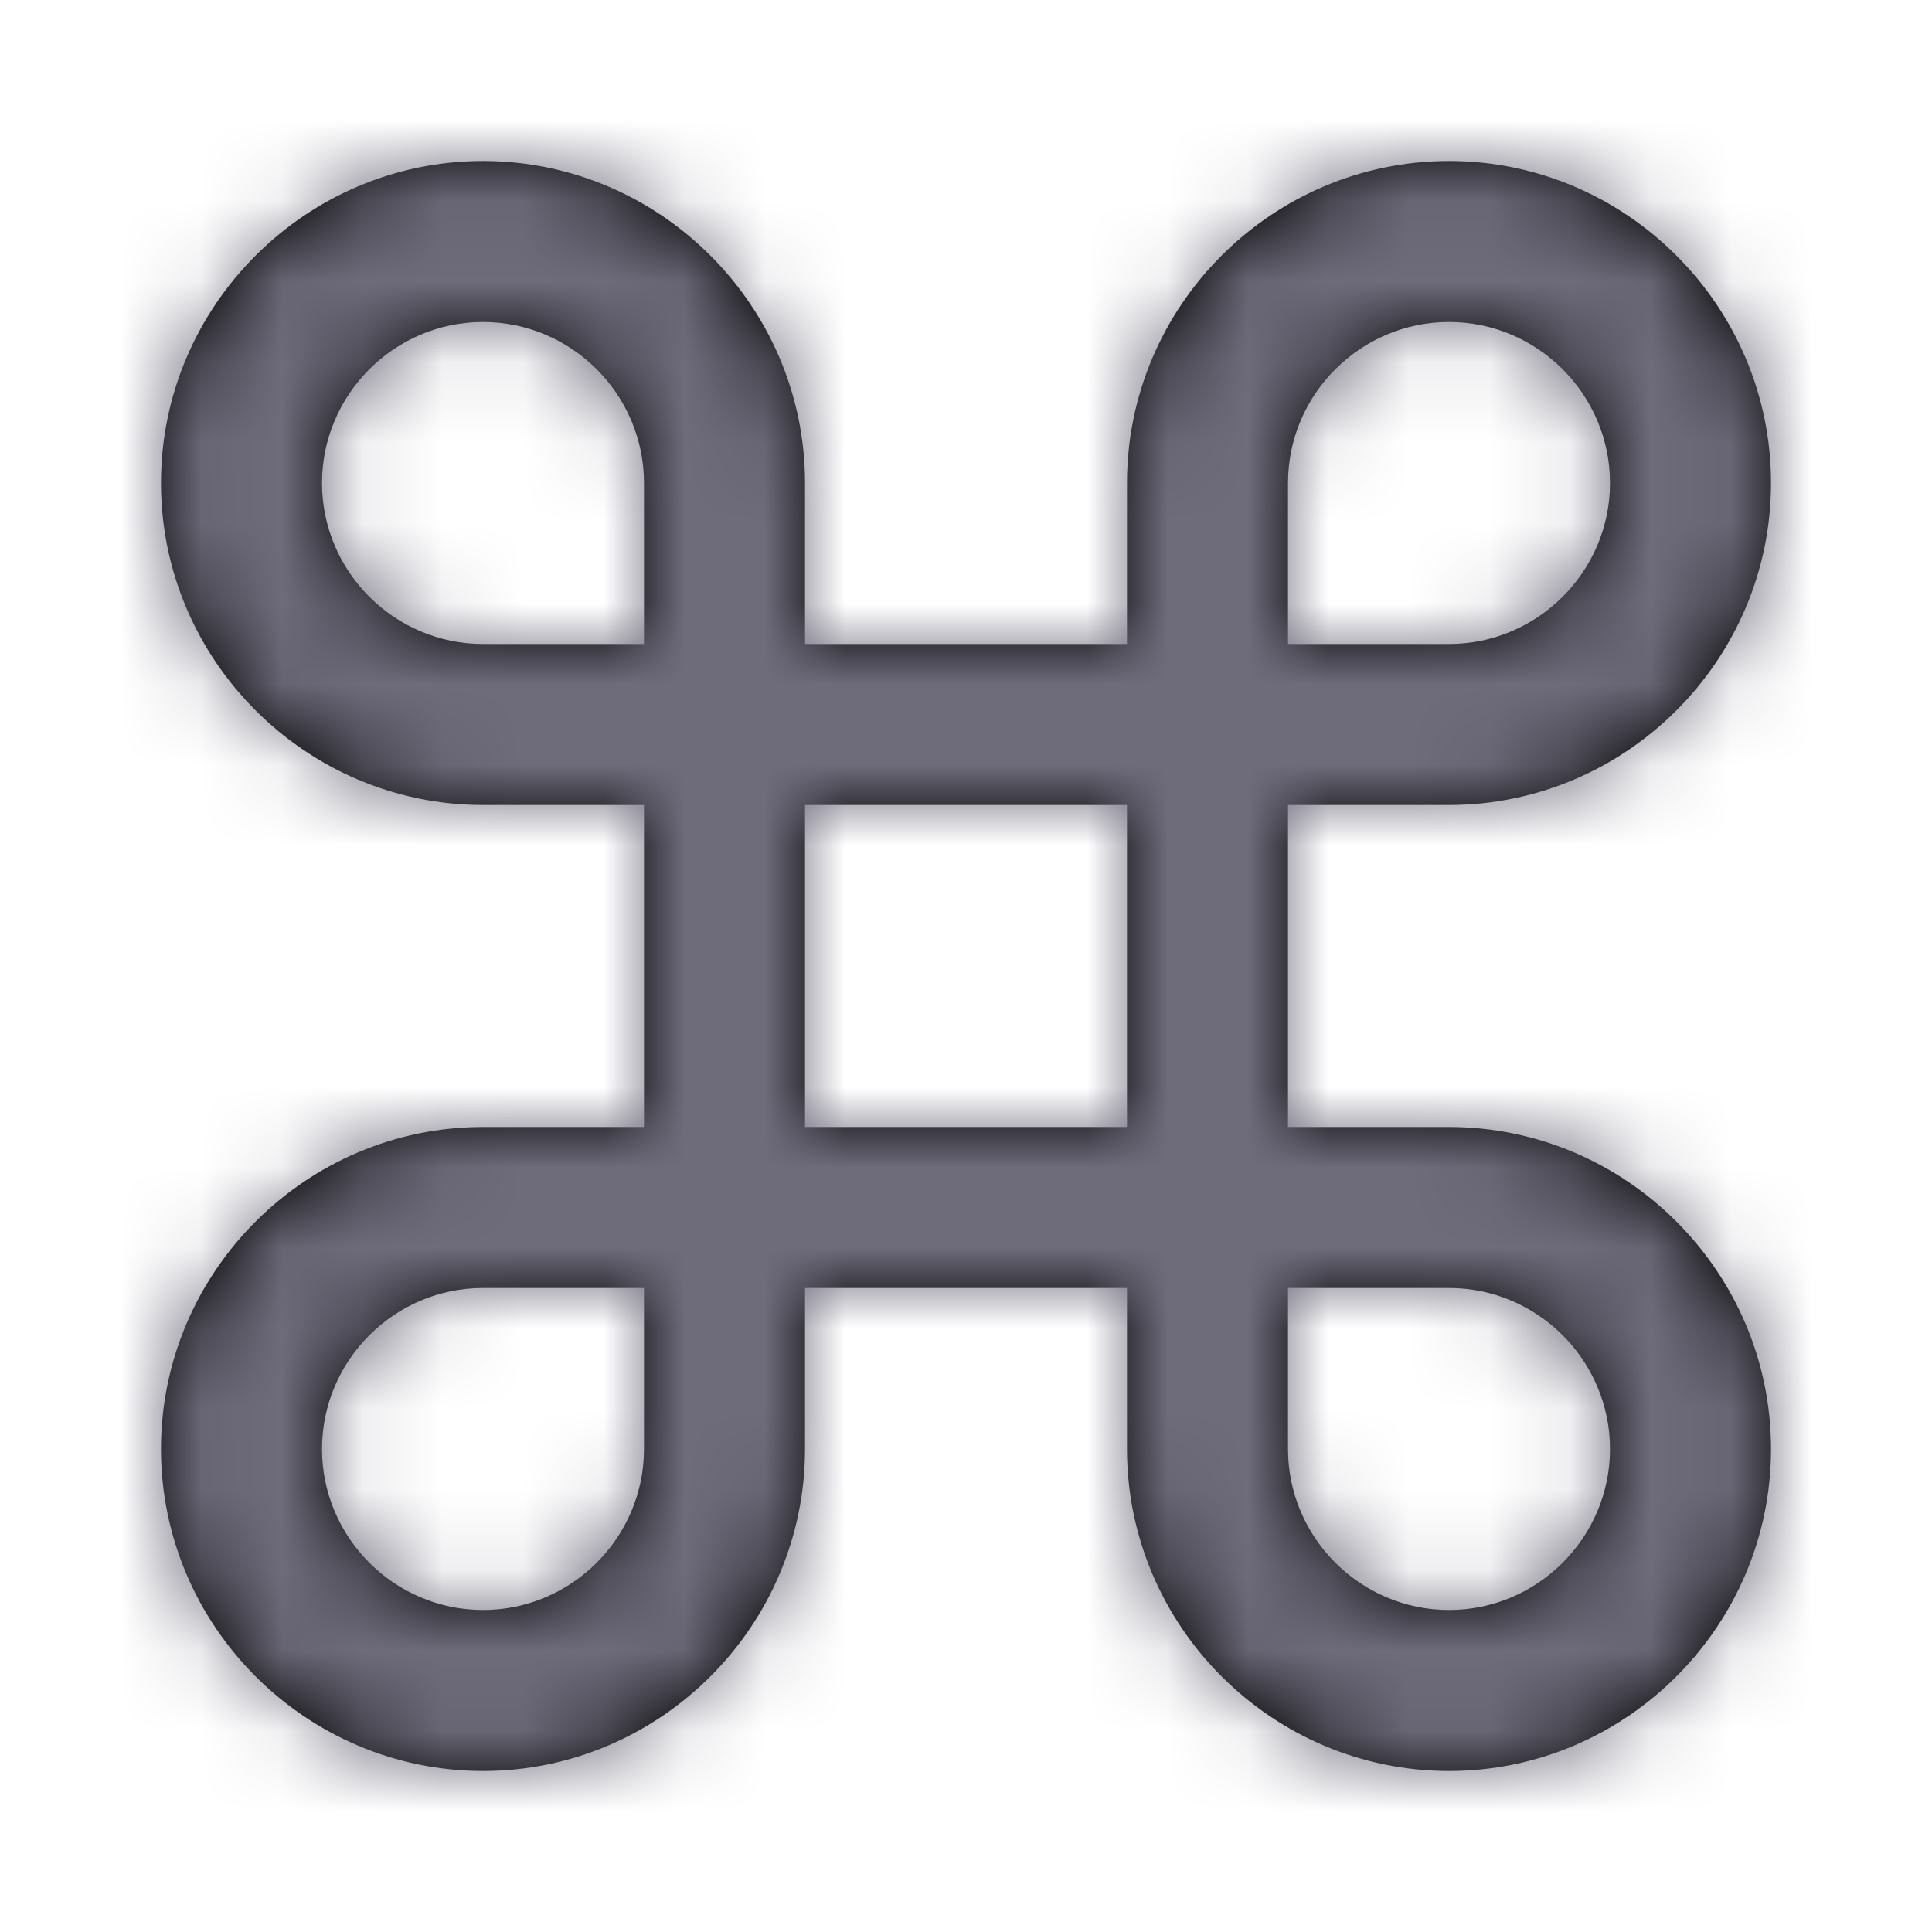<svg width="24" height="24" viewBox="0 0 24 24" fill="none" xmlns="http://www.w3.org/2000/svg">
<path fill-rule="evenodd" clip-rule="evenodd" d="M16 14H18C20.2 14 22 15.8 22 18C22 20.2 20.2 22 18 22C15.8 22 14 20.2 14 18V16H10V18C10 20.2 8.2 22 6 22C3.8 22 2 20.2 2 18C2 15.8 3.8 14 6 14H8V10H6C3.8 10 2 8.2 2 6C2 3.8 3.8 2 6 2C8.2 2 10 3.8 10 6V8H14V6C14 3.8 15.8 2 18 2C20.2 2 22 3.8 22 6C22 8.2 20.2 10 18 10H16V14ZM18 4C16.9 4 16 4.9 16 6V8H18C19.1 8 20 7.1 20 6C20 4.9 19.1 4 18 4ZM8 18C8 19.1 7.1 20 6 20C4.9 20 4 19.1 4 18C4 16.9 4.9 16 6 16H8V18ZM6 8H8V6C8 4.9 7.1 4 6 4C4.9 4 4 4.9 4 6C4 7.1 4.9 8 6 8ZM14 14H10V10H14V14ZM16 18C16 19.1 16.9 20 18 20C19.1 20 20 19.1 20 18C20 16.9 19.1 16 18 16H16V18Z" fill="black"/>
<mask id="mask0_0_19380" style="mask-type:alpha" maskUnits="userSpaceOnUse" x="2" y="2" width="20" height="20">
<path fill-rule="evenodd" clip-rule="evenodd" d="M16 14H18C20.2 14 22 15.8 22 18C22 20.2 20.2 22 18 22C15.8 22 14 20.2 14 18V16H10V18C10 20.2 8.2 22 6 22C3.8 22 2 20.2 2 18C2 15.8 3.8 14 6 14H8V10H6C3.8 10 2 8.2 2 6C2 3.8 3.8 2 6 2C8.2 2 10 3.8 10 6V8H14V6C14 3.8 15.8 2 18 2C20.2 2 22 3.8 22 6C22 8.2 20.2 10 18 10H16V14ZM18 4C16.9 4 16 4.9 16 6V8H18C19.1 8 20 7.1 20 6C20 4.9 19.1 4 18 4ZM8 18C8 19.1 7.1 20 6 20C4.9 20 4 19.1 4 18C4 16.9 4.9 16 6 16H8V18ZM6 8H8V6C8 4.9 7.1 4 6 4C4.9 4 4 4.9 4 6C4 7.1 4.9 8 6 8ZM14 14H10V10H14V14ZM16 18C16 19.1 16.9 20 18 20C19.1 20 20 19.1 20 18C20 16.9 19.1 16 18 16H16V18Z" fill="white"/>
</mask>
<g mask="url(#mask0_0_19380)">
<rect width="24" height="24" fill="#6E6B7B"/>
</g>
</svg>
